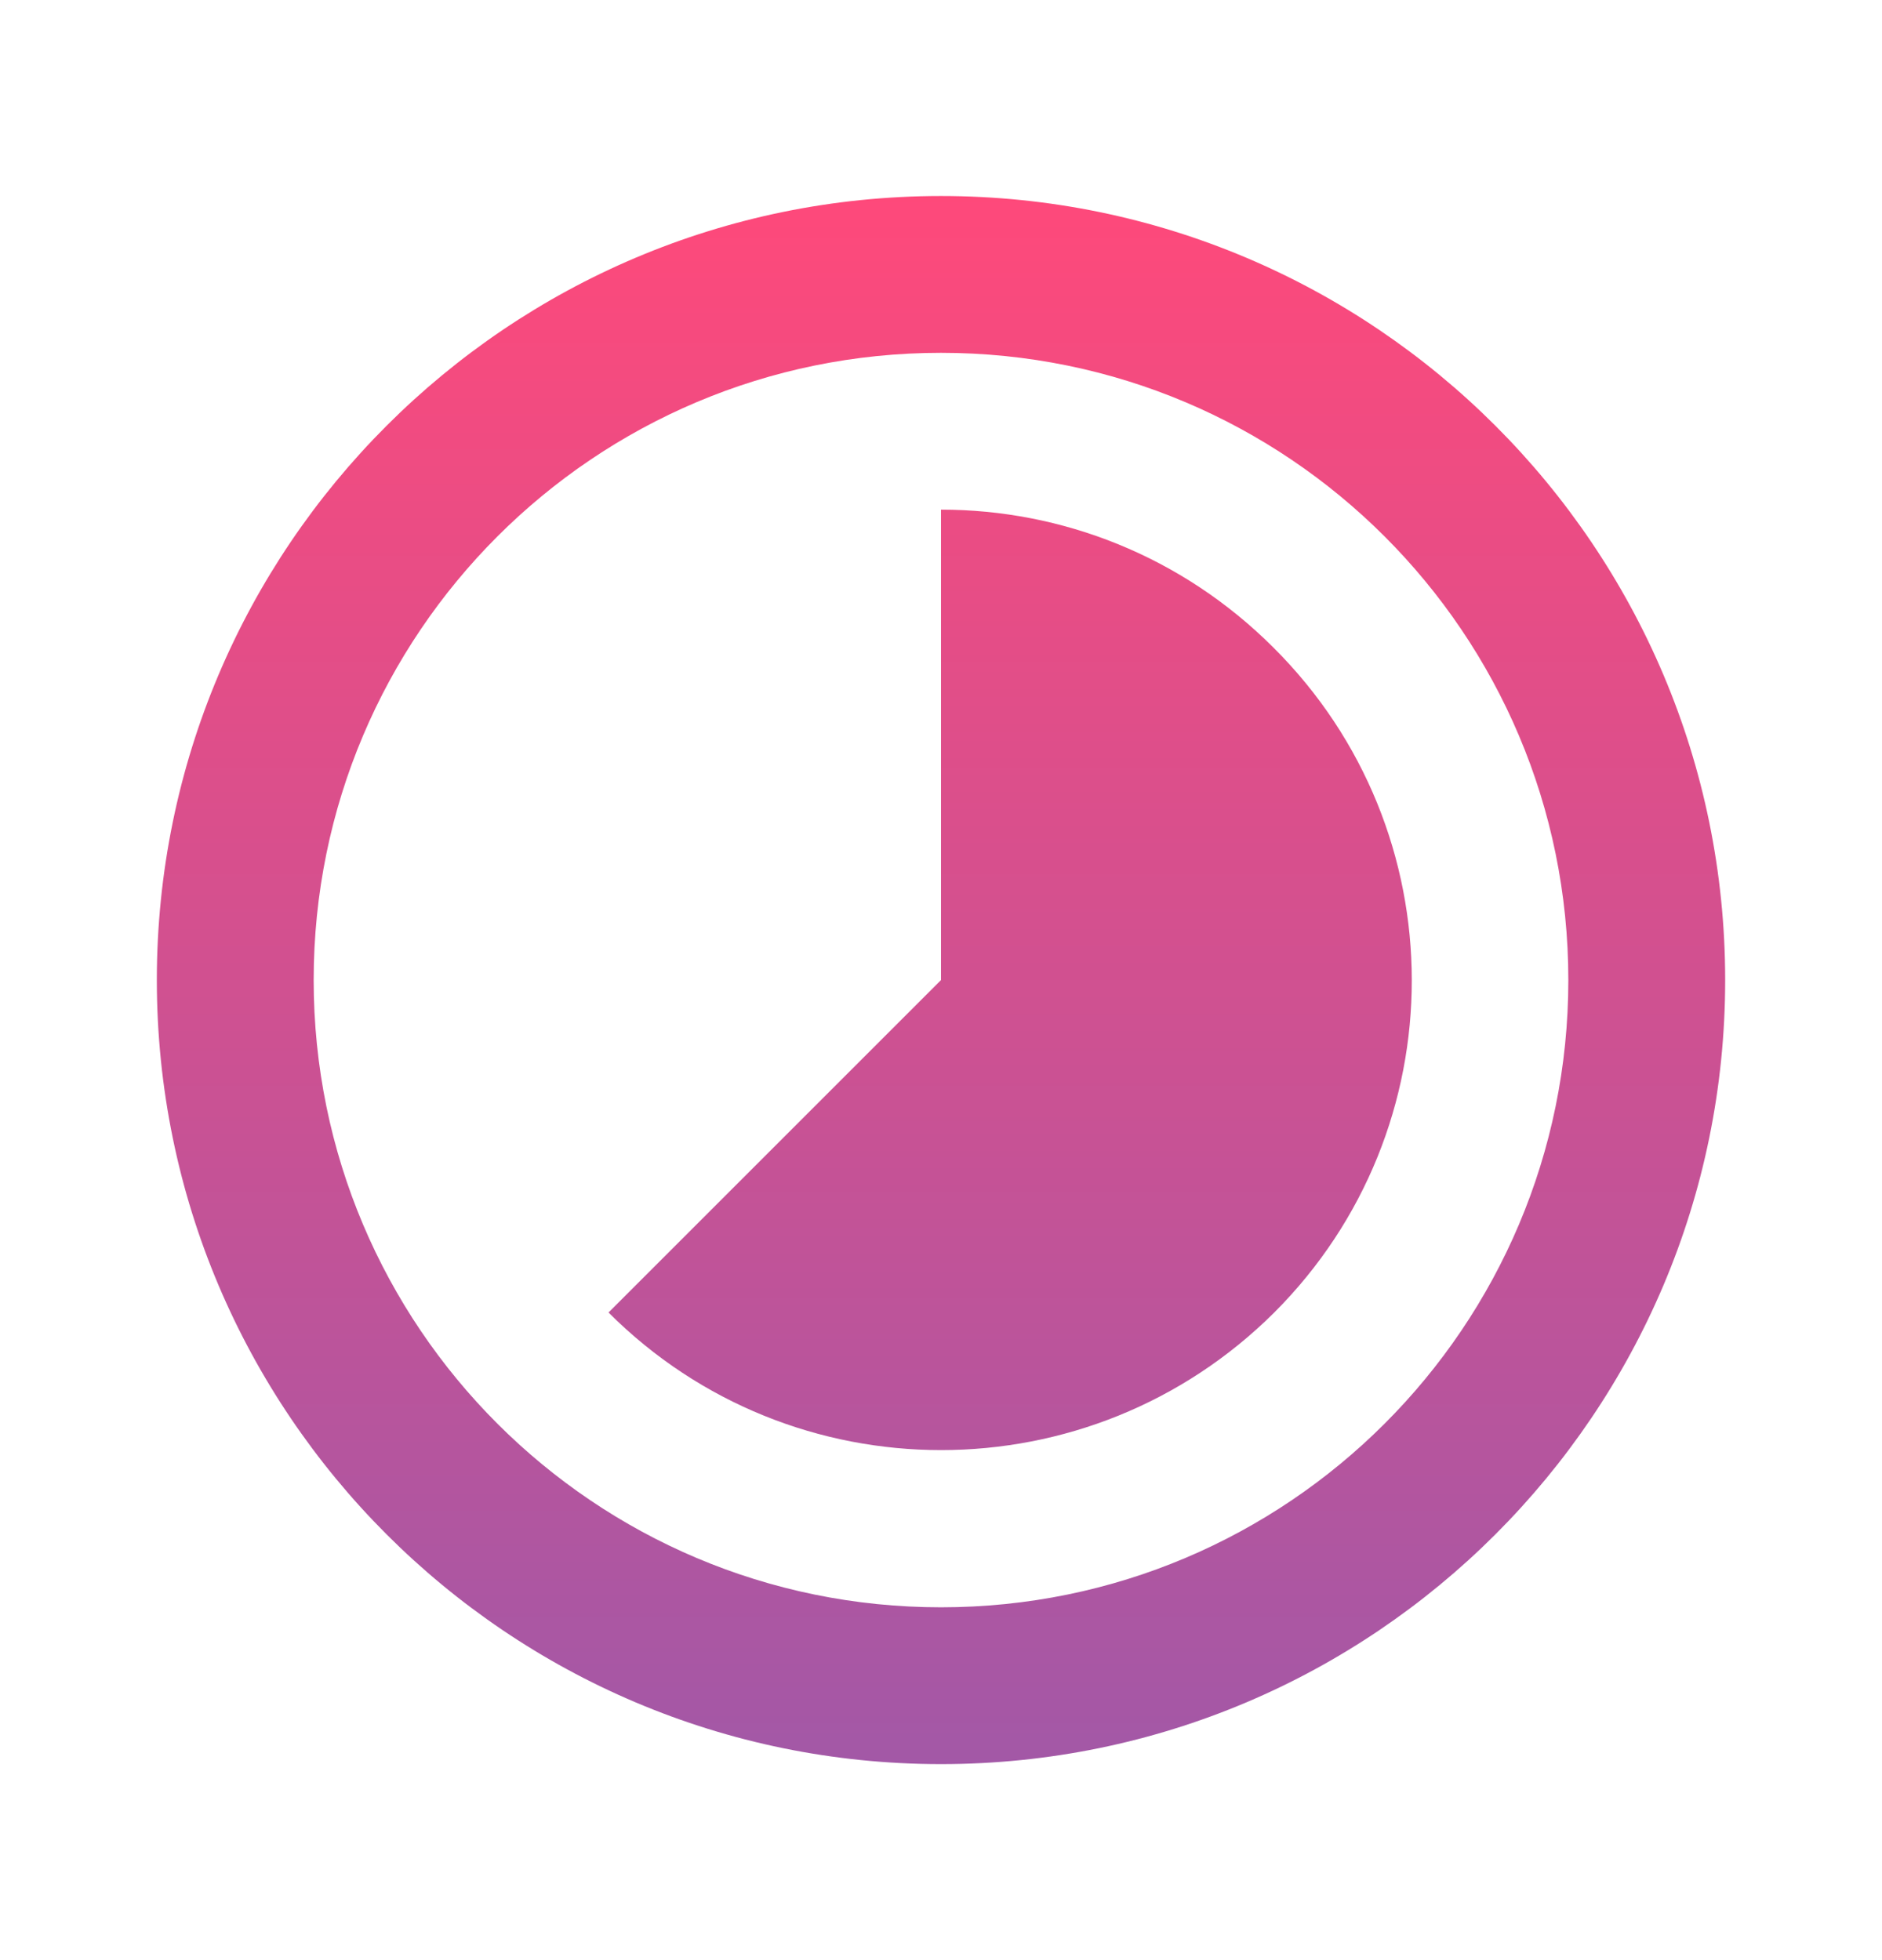 <svg width="24" height="25" viewBox="0 0 24 25" fill="none" xmlns="http://www.w3.org/2000/svg">
<style>
  	.lbp-icon {
    	fill: url(#gradient);
    }
  </style>
  <defs>
    <linearGradient id="gradient" x1="0%" y1="0%" x2="0%" y2="100%" >
      <stop offset="0%" stop-color="#ff497a"/>
      <stop offset="100%" stop-color="#a258a7"/>
    </linearGradient>
  </defs>
<path class="lbp-icon" fill-rule="evenodd" clip-rule="evenodd" d="M16.24 8.26C15.07 7.09 13.54 6.5 12 6.5V12.5L7.76 16.74C10.1 19.08 13.9 19.08 16.25 16.74C18.59 14.4 18.59 10.6 16.24 8.26ZM12 2.5C6.48 2.5 2 6.98 2 12.5C2 18.02 6.48 22.5 12 22.5C17.52 22.5 22 18.02 22 12.5C22 6.98 17.52 2.5 12 2.5ZM12 20.5C7.58 20.5 4 16.92 4 12.5C4 8.08 7.58 4.5 12 4.5C16.42 4.5 20 8.08 20 12.5C20 16.92 16.42 20.5 12 20.5Z" />
</svg>

